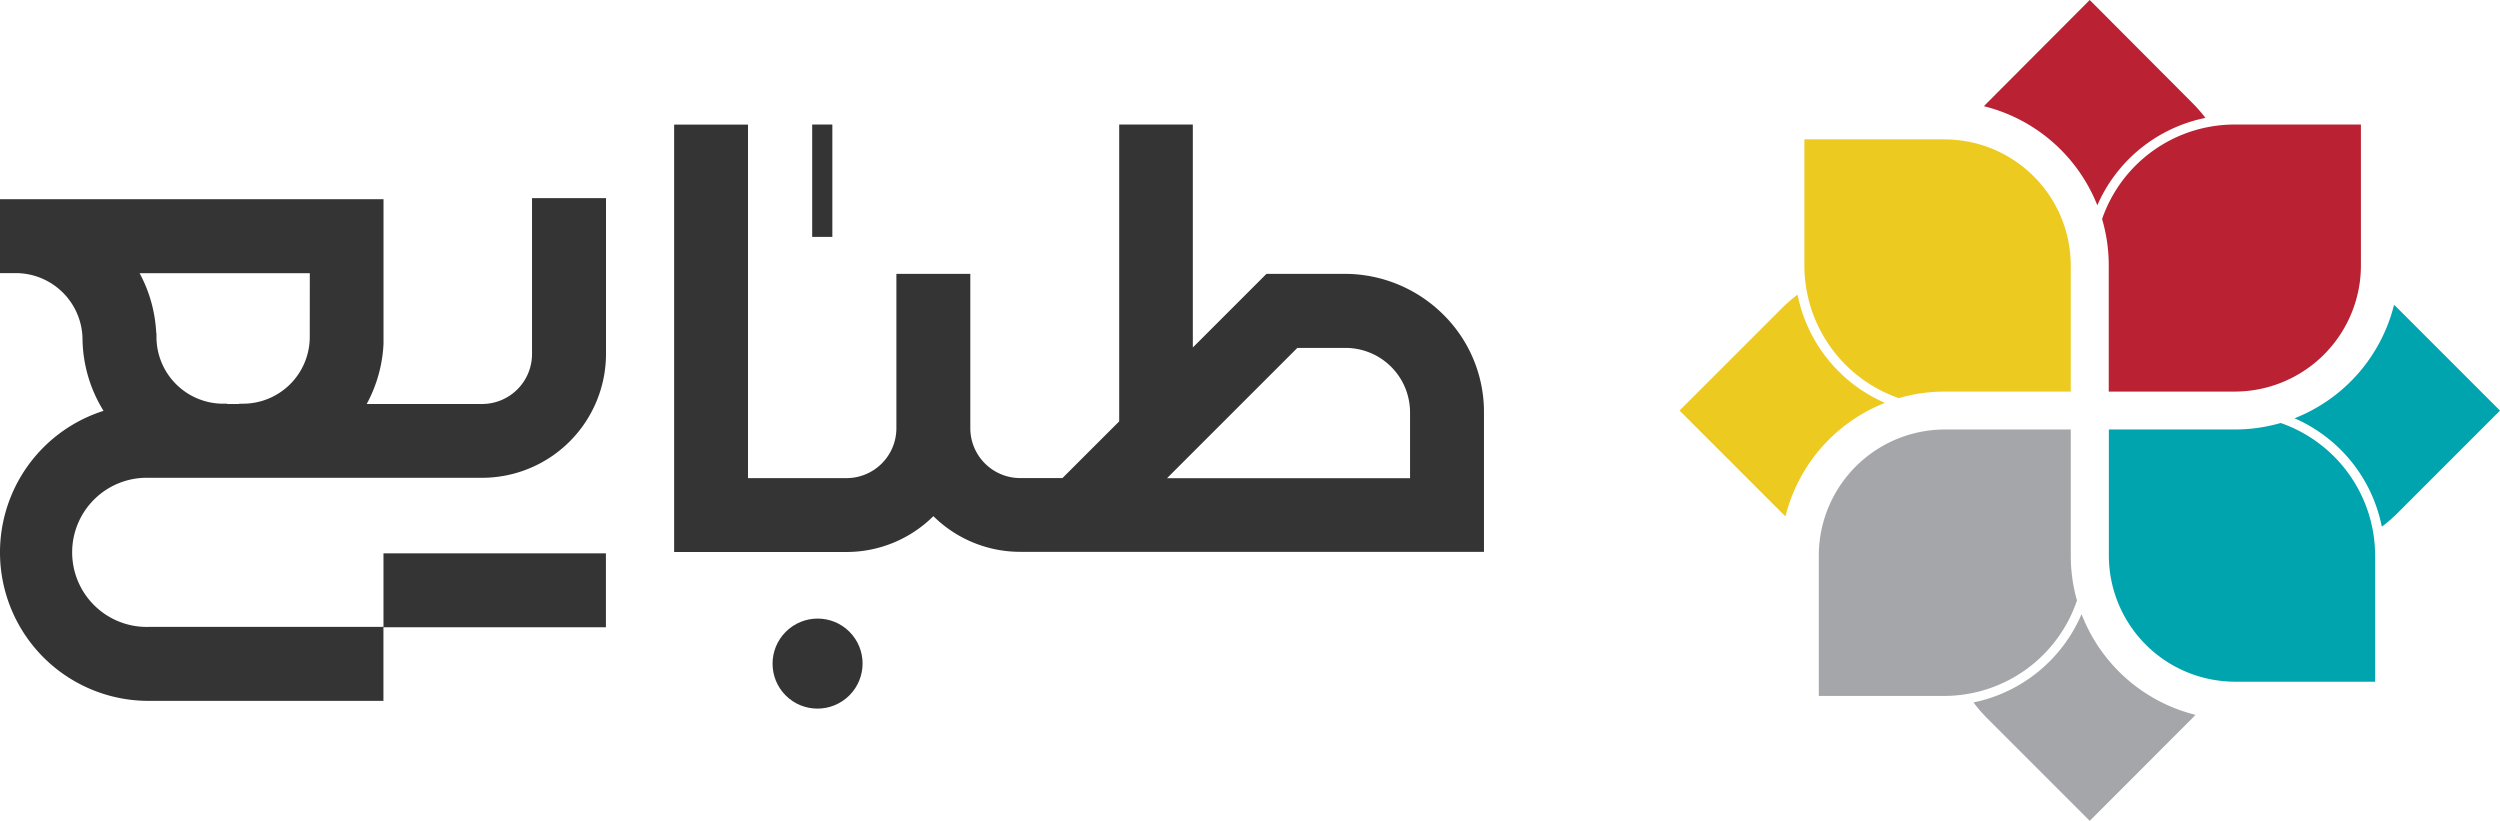 <svg xmlns="http://www.w3.org/2000/svg" width="208.087" height="68.323" viewBox="0 0 208.087 68.323">
    <defs>
        <style>
            .cls-1{fill:#edca1f}.cls-2{fill:#00a4ae}.cls-3{fill:#ba2132}.cls-4{fill:#343434}.cls-5{fill:#a5a6a9}
        </style>
    </defs>
    <g id="Logo" transform="translate(-14.18 -1)">
        <path id="Path_1" d="M368.19 26.153a10.642 10.642 0 0 0-1.282-.083H355.23v10.5a11.3 11.3 0 0 0 .157 1.911 11.711 11.711 0 0 0 7.7 9.129 13.529 13.529 0 0 1 3.822-.546H377.4V36.569a10.508 10.508 0 0 0-9.213-10.416z" class="cls-1" transform="translate(-190.862 -13.47)"/>
        <path id="Path_2" d="M342.588 54a12.036 12.036 0 0 0-1.3 1.129l-8.523 8.518 8.537 8.537.282.268a13.71 13.71 0 0 1 8.278-9.444A12.493 12.493 0 0 1 342.588 54z" class="cls-1" transform="translate(-178.789 -28.476)"/>
        <path id="Path_3" d="M451.965 56.1l-.282-.268a13.71 13.71 0 0 1-8.283 9.444 12.493 12.493 0 0 1 7.265 9.023 11.844 11.844 0 0 0 1.3-1.124l8.537-8.537z" class="cls-2" transform="translate(-238.235 -29.46)"/>
        <path id="Path_4" d="M424.3 77.09a13.632 13.632 0 0 1-3.813.541H410v10.495a10.508 10.508 0 0 0 9.213 10.416 10.642 10.642 0 0 0 1.282.083h11.669V88.153a11.9 11.9 0 0 0-.157-1.916 11.706 11.706 0 0 0-7.707-9.147z" class="cls-2" transform="translate(-220.29 -40.883)"/>
        <path id="Path_5" d="M405.969 10.814a12.6 12.6 0 0 0-1.1-1.254L396.335 1 387.8 9.56c-.093.088-.18.185-.268.282a13.7 13.7 0 0 1 9.435 8.245 12.53 12.53 0 0 1 9-7.274z" class="cls-3" transform="translate(-208.217)"/>
        <path id="Path_6" d="M419.825 23.4a11.679 11.679 0 0 0-11.045 7.866 13.6 13.6 0 0 1 .555 3.854v10.508h10.494a10.513 10.513 0 0 0 10.416-9.208 10.724 10.724 0 0 0 .079-1.286V23.4z" class="cls-3" transform="translate(-219.634 -12.035)"/>
        <path id="Path_7" d="M44.283 44.2a4.159 4.159 0 0 1-4.151 4.147h-9.61a11.625 11.625 0 0 0 1.4-5.009V31.3H0v6.153h1.316a5.561 5.561 0 0 1 5.553 5.557 11.62 11.62 0 0 0 1.749 5.908 12.36 12.36 0 0 0 3.767 24.14h19.53v-6.125h18.518v-6.157H31.919V66.9h-19.53a6.207 6.207 0 1 1 0-12.409h27.743A10.325 10.325 0 0 0 50.441 44.2V31.21h-6.158zm-18.5-1.757v.323a5.561 5.561 0 0 1-5.557 5.557h-.323v.025H18.9v-.025h-.323a5.561 5.561 0 0 1-5.553-5.557v-.323h-.02a11.649 11.649 0 0 0-1.385-4.985h14.167z" class="cls-4" transform="translate(14.18 -13.721)"/>
        <ellipse id="Ellipse_1" cx="3.751" cy="3.743" class="cls-4" rx="3.751" ry="3.743" transform="rotate(-45.06 106.26 -64.604)"/>
        <path id="Path_8" d="M193.1 28.649h-6.468l-6.129 6.129V16.22h-6.129v24.708l-4.723 4.719h-3.518a4.155 4.155 0 0 1-4.151-4.151V28.649h-6.153V41.5a4.155 4.155 0 0 1-4.151 4.151h-8.2V16.228h-6.148V51.8h14.35a10.264 10.264 0 0 0 7.228-2.983 10.276 10.276 0 0 0 7.228 2.97h38.6V40.176A11.387 11.387 0 0 0 201.312 32a11.641 11.641 0 0 0-8.212-3.351zm5.483 17.01h-20.23L189.2 34.815h3.9a5.369 5.369 0 0 1 5.483 5.369z" class="cls-4" transform="translate(-67.038 -4.855)"/>
        <path id="Rectangle_3" d="M0 0H1.679V9.353H0z" class="cls-4" transform="translate(81.782 11.365)"/>
        <path id="Path_9" d="M394.645 111.47a12.521 12.521 0 0 1-8.995 7.352 12.62 12.62 0 0 0 1.138 1.319l8.537 8.537 8.532-8.537c.093-.093.176-.19.268-.287a13.706 13.706 0 0 1-9.48-8.384z" class="cls-5" transform="translate(-207.207 -59.355)"/>
        <path id="Path_10" d="M379.3 92.437a13.6 13.6 0 0 1-.5-3.7V78.26h-10.494a10.508 10.508 0 0 0-10.4 9.212 10.724 10.724 0 0 0-.079 1.286v11.679h10.406a11.679 11.679 0 0 0 11.1-8z" class="cls-5" transform="translate(-192.259 -41.511)"/>
    </g>
</svg>
